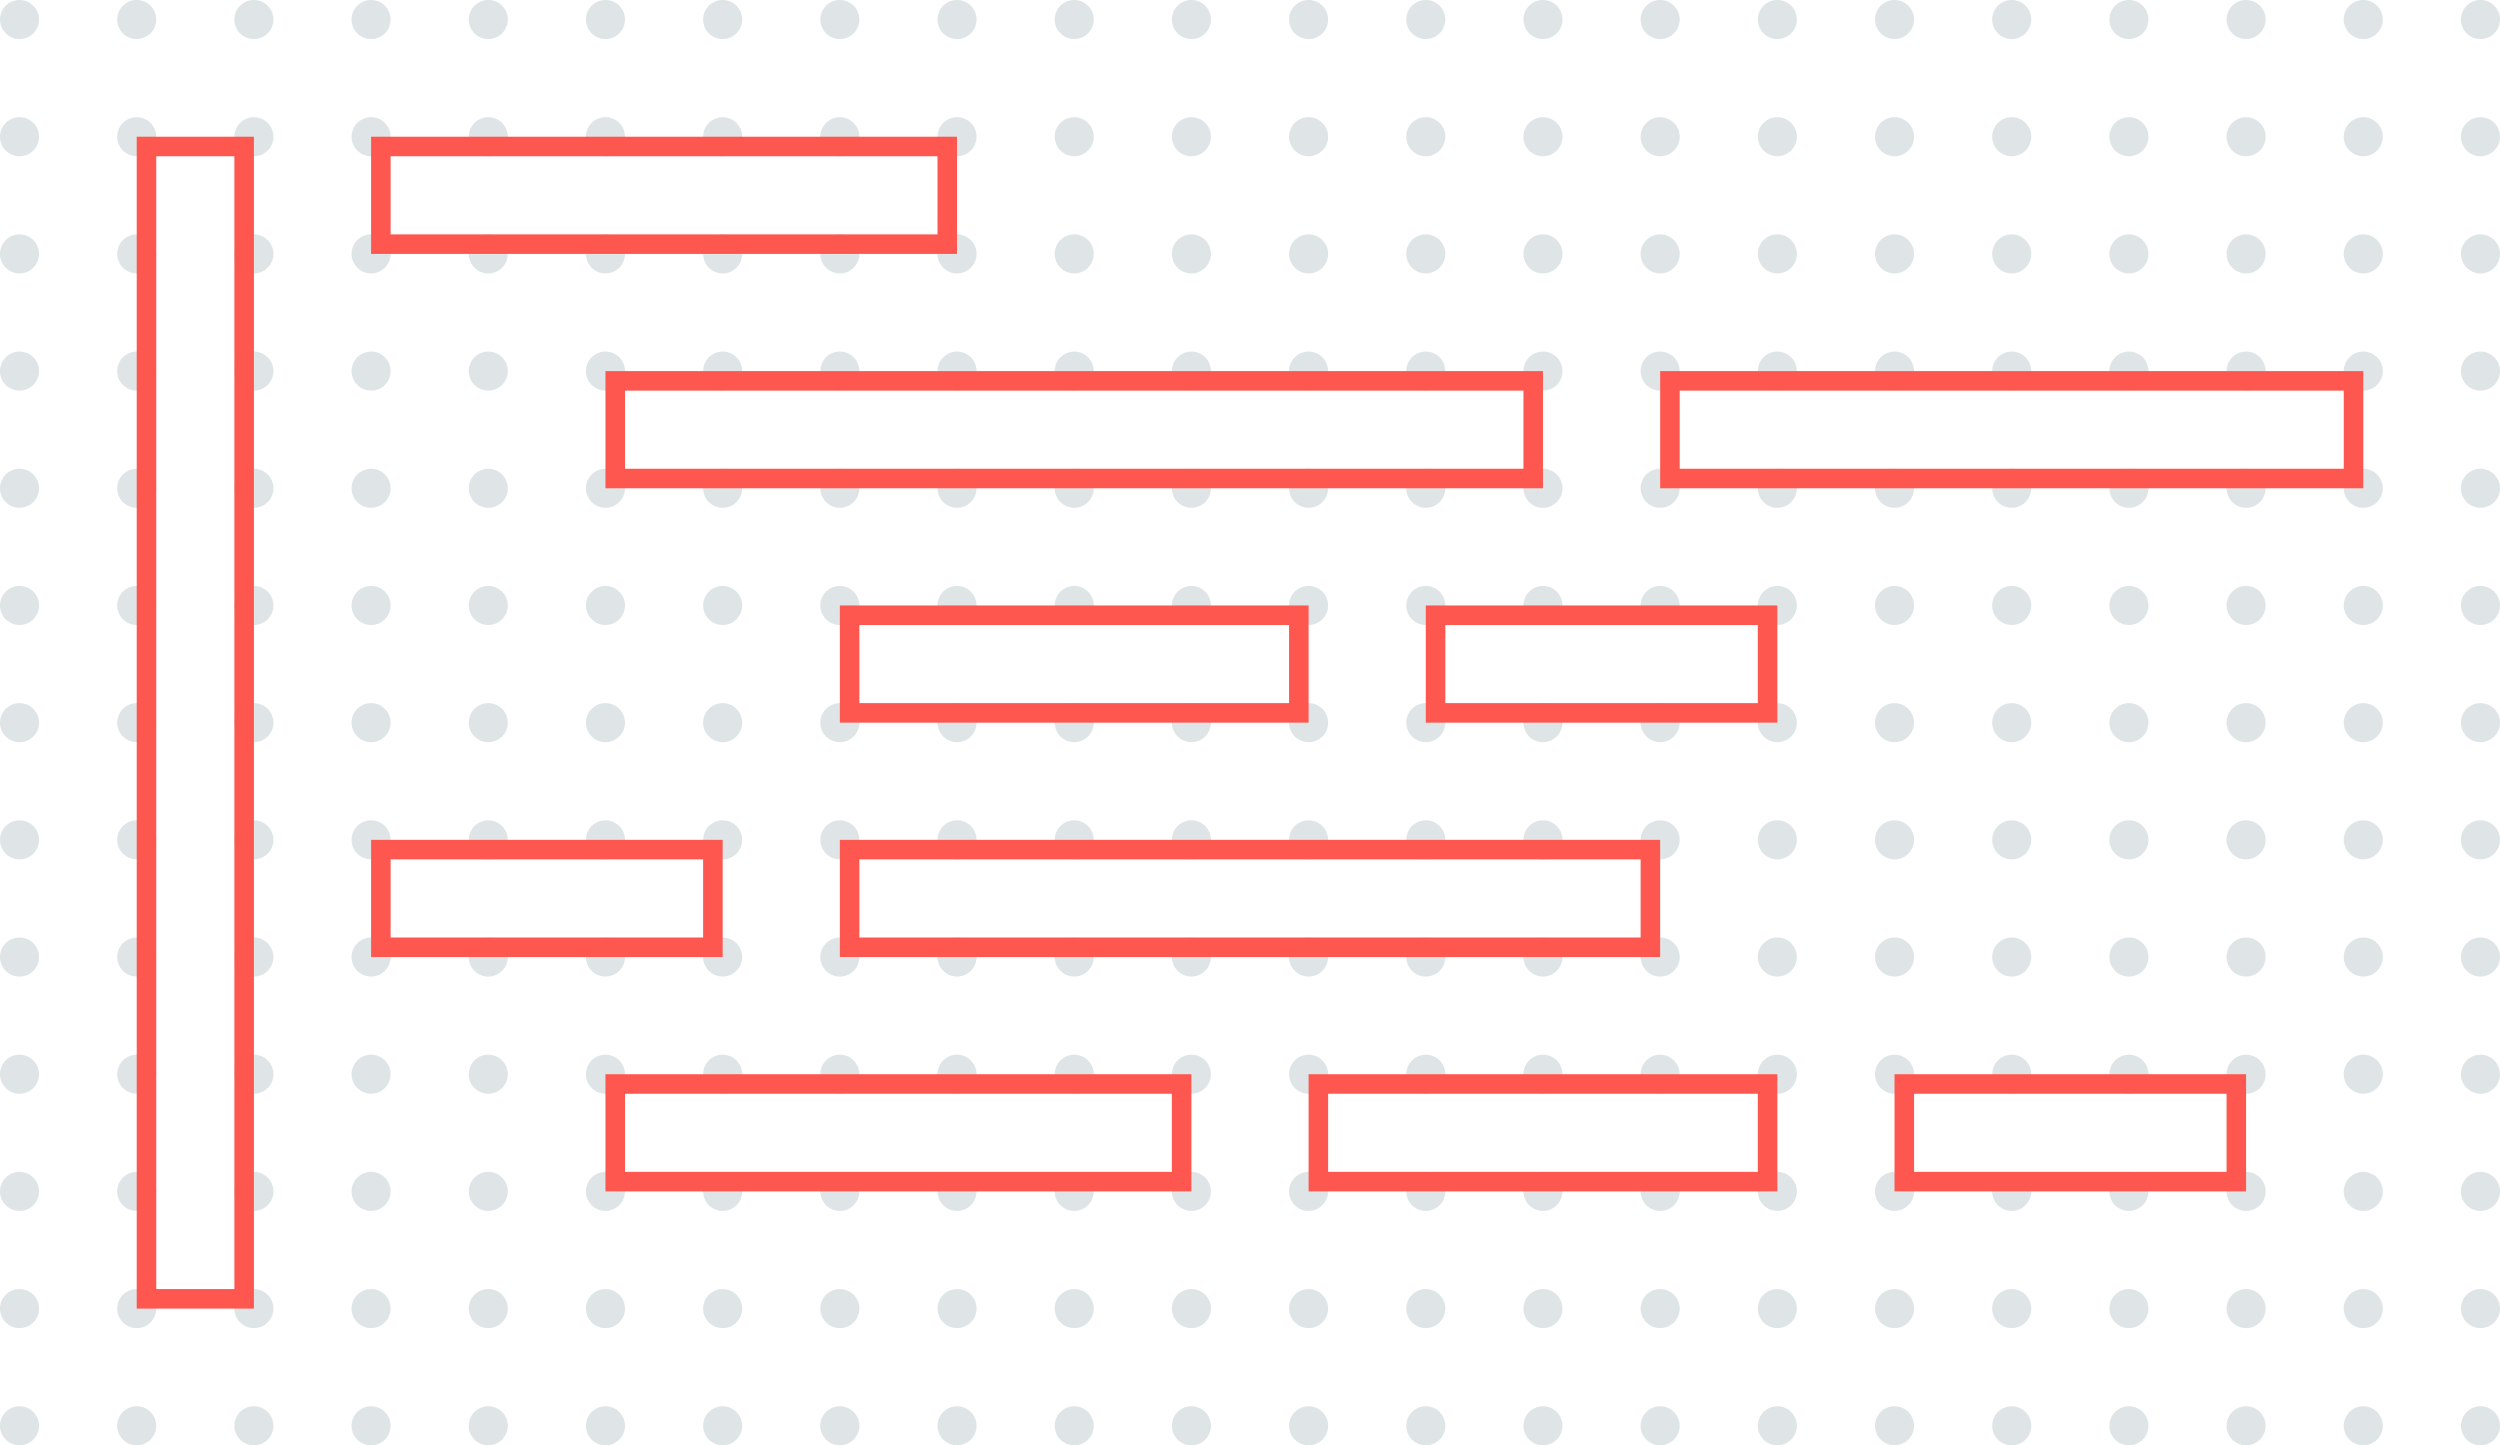 <svg xmlns="http://www.w3.org/2000/svg" width="128" height="74" viewBox="0 0 128 74">
    <g fill="none" fill-rule="evenodd">
        <path fill="#DFE5E6" d="M60 31a1 1 0 1 1 2 0 1 1 0 0 1-2 0zm0-18a1 1 0 1 1 2 0 1 1 0 0 1-2 0zm0 36a1 1 0 1 1 2 0 1 1 0 0 1-2 0zm0-48a1 1 0 1 1 2 0 1 1 0 0 1-2 0zm0 36a1 1 0 1 1 2 0 1 1 0 0 1-2 0zm0-18a1 1 0 1 1 2 0 1 1 0 0 1-2 0zm0 36a1 1 0 1 1 2 0 1 1 0 0 1-2 0zm0-48a1 1 0 1 1 2 0 1 1 0 0 1-2 0zm0 36a1 1 0 1 1 2 0 1 1 0 0 1-2 0zm0-18a1 1 0 1 1 2 0 1 1 0 0 1-2 0zm0 36a1 1 0 1 1 2 0 1 1 0 0 1-2 0zm0 6a1 1 0 1 1 2 0 1 1 0 0 1-2 0zm0 6a1 1 0 1 1 2 0 1 1 0 0 1-2 0zM24 31a1 1 0 1 1 2 0 1 1 0 0 1-2 0zm0-18a1 1 0 1 1 2 0 1 1 0 0 1-2 0zm0 36a1 1 0 1 1 2 0 1 1 0 0 1-2 0zm0-48a1 1 0 1 1 2 0 1 1 0 0 1-2 0zm0 36a1 1 0 1 1 2 0 1 1 0 0 1-2 0zm0-18a1 1 0 1 1 2 0 1 1 0 0 1-2 0zm0 36a1 1 0 1 1 2 0 1 1 0 0 1-2 0zm0-48a1 1 0 1 1 2 0 1 1 0 0 1-2 0zm0 36a1 1 0 1 1 2 0 1 1 0 0 1-2 0zm0-18a1 1 0 1 1 2 0 1 1 0 0 1-2 0zm0 36a1 1 0 1 1 2 0 1 1 0 0 1-2 0zm0 6a1 1 0 1 1 2 0 1 1 0 0 1-2 0zm0 6a1 1 0 1 1 2 0 1 1 0 0 1-2 0zm18-42a1 1 0 1 1 2 0 1 1 0 0 1-2 0zm0-18a1 1 0 1 1 2 0 1 1 0 0 1-2 0zm0 36a1 1 0 1 1 2 0 1 1 0 0 1-2 0zm0-48a1 1 0 1 1 2 0 1 1 0 0 1-2 0zm0 36a1 1 0 1 1 2 0 1 1 0 0 1-2 0zm0-18a1 1 0 1 1 2 0 1 1 0 0 1-2 0zm0 36a1 1 0 1 1 2 0 1 1 0 0 1-2 0zm0-48a1 1 0 1 1 2 0 1 1 0 0 1-2 0zm0 36a1 1 0 1 1 2 0 1 1 0 0 1-2 0zm0-18a1 1 0 1 1 2 0 1 1 0 0 1-2 0zm0 36a1 1 0 1 1 2 0 1 1 0 0 1-2 0zm0 6a1 1 0 1 1 2 0 1 1 0 0 1-2 0zm0 6a1 1 0 1 1 2 0 1 1 0 0 1-2 0zM6 31a1 1 0 1 1 2 0 1 1 0 0 1-2 0zm0-18a1 1 0 1 1 2 0 1 1 0 0 1-2 0zm0 36a1 1 0 1 1 2 0 1 1 0 0 1-2 0zM6 1a1 1 0 1 1 2 0 1 1 0 0 1-2 0zm0 36a1 1 0 1 1 2 0 1 1 0 0 1-2 0zm0-18a1 1 0 1 1 2 0 1 1 0 0 1-2 0zm0 36a1 1 0 1 1 2 0 1 1 0 0 1-2 0zM6 7a1 1 0 1 1 2 0 1 1 0 0 1-2 0zm0 36a1 1 0 1 1 2 0 1 1 0 0 1-2 0zm0-18a1 1 0 1 1 2 0 1 1 0 0 1-2 0zm0 36a1 1 0 1 1 2 0 1 1 0 0 1-2 0zm0 6a1 1 0 1 1 2 0 1 1 0 0 1-2 0zm0 6a1 1 0 1 1 2 0 1 1 0 0 1-2 0zm48-42a1 1 0 1 1 2 0 1 1 0 0 1-2 0zm0-18a1 1 0 1 1 2 0 1 1 0 0 1-2 0zm0 36a1 1 0 1 1 2 0 1 1 0 0 1-2 0zm0-48a1 1 0 1 1 2 0 1 1 0 0 1-2 0zm0 36a1 1 0 1 1 2 0 1 1 0 0 1-2 0zm0-18a1 1 0 1 1 2 0 1 1 0 0 1-2 0zm0 36a1 1 0 1 1 2 0 1 1 0 0 1-2 0zm0-48a1 1 0 1 1 2 0 1 1 0 0 1-2 0zm0 36a1 1 0 1 1 2 0 1 1 0 0 1-2 0zm0-18a1 1 0 1 1 2 0 1 1 0 0 1-2 0zm0 36a1 1 0 1 1 2 0 1 1 0 0 1-2 0zm0 6a1 1 0 1 1 2 0 1 1 0 0 1-2 0zm0 6a1 1 0 1 1 2 0 1 1 0 0 1-2 0zM18 31a1 1 0 1 1 2 0 1 1 0 0 1-2 0zm0-18a1 1 0 1 1 2 0 1 1 0 0 1-2 0zm0 36a1 1 0 1 1 2 0 1 1 0 0 1-2 0zm0-48a1 1 0 1 1 2 0 1 1 0 0 1-2 0zm0 36a1 1 0 1 1 2 0 1 1 0 0 1-2 0zm0-18a1 1 0 1 1 2 0 1 1 0 0 1-2 0zm0 36a1 1 0 1 1 2 0 1 1 0 0 1-2 0zm0-48a1 1 0 1 1 2 0 1 1 0 0 1-2 0zm0 36a1 1 0 1 1 2 0 1 1 0 0 1-2 0zm0-18a1 1 0 1 1 2 0 1 1 0 0 1-2 0zm0 36a1 1 0 1 1 2 0 1 1 0 0 1-2 0zm0 6a1 1 0 1 1 2 0 1 1 0 0 1-2 0zm0 6a1 1 0 1 1 2 0 1 1 0 0 1-2 0zm18-42a1 1 0 1 1 2 0 1 1 0 0 1-2 0zm0-18a1 1 0 1 1 2 0 1 1 0 0 1-2 0zm0 36a1 1 0 1 1 2 0 1 1 0 0 1-2 0zm0-48a1 1 0 1 1 2 0 1 1 0 0 1-2 0zm0 36a1 1 0 1 1 2 0 1 1 0 0 1-2 0zm0-18a1 1 0 1 1 2 0 1 1 0 0 1-2 0zm0 36a1 1 0 1 1 2 0 1 1 0 0 1-2 0zm0-48a1 1 0 1 1 2 0 1 1 0 0 1-2 0zm0 36a1 1 0 1 1 2 0 1 1 0 0 1-2 0zm0-18a1 1 0 1 1 2 0 1 1 0 0 1-2 0zm0 36a1 1 0 1 1 2 0 1 1 0 0 1-2 0zm0 6a1 1 0 1 1 2 0 1 1 0 0 1-2 0zm0 6a1 1 0 1 1 2 0 1 1 0 0 1-2 0zM0 31a1 1 0 1 1 2 0 1 1 0 0 1-2 0zm0-18a1 1 0 1 1 2 0 1 1 0 0 1-2 0zm0 36a1 1 0 1 1 2 0 1 1 0 0 1-2 0zM0 1a1 1 0 1 1 2 0 1 1 0 0 1-2 0zm0 36a1 1 0 1 1 2 0 1 1 0 0 1-2 0zm0-18a1 1 0 1 1 2 0 1 1 0 0 1-2 0zm0 36a1 1 0 1 1 2 0 1 1 0 0 1-2 0zM0 7a1 1 0 1 1 2 0 1 1 0 0 1-2 0zm0 36a1 1 0 1 1 2 0 1 1 0 0 1-2 0zm0-18a1 1 0 1 1 2 0 1 1 0 0 1-2 0zm0 36a1 1 0 1 1 2 0 1 1 0 0 1-2 0zm0 6a1 1 0 1 1 2 0 1 1 0 0 1-2 0zm0 6a1 1 0 1 1 2 0 1 1 0 0 1-2 0zm48-42a1 1 0 1 1 2 0 1 1 0 0 1-2 0zm0-18a1 1 0 1 1 2 0 1 1 0 0 1-2 0zm0 36a1 1 0 1 1 2 0 1 1 0 0 1-2 0zm0-48a1 1 0 1 1 2 0 1 1 0 0 1-2 0zm0 36a1 1 0 1 1 2 0 1 1 0 0 1-2 0zm0-18a1 1 0 1 1 2 0 1 1 0 0 1-2 0zm0 36a1 1 0 1 1 2 0 1 1 0 0 1-2 0zm0-48a1 1 0 1 1 2 0 1 1 0 0 1-2 0zm0 36a1 1 0 1 1 2 0 1 1 0 0 1-2 0zm0-18a1 1 0 1 1 2 0 1 1 0 0 1-2 0zm0 36a1 1 0 1 1 2 0 1 1 0 0 1-2 0zm0 6a1 1 0 1 1 2 0 1 1 0 0 1-2 0zm0 6a1 1 0 1 1 2 0 1 1 0 0 1-2 0zM12 31a1 1 0 1 1 2 0 1 1 0 0 1-2 0zm0-18a1 1 0 1 1 2 0 1 1 0 0 1-2 0zm0 36a1 1 0 1 1 2 0 1 1 0 0 1-2 0zm0-48a1 1 0 1 1 2 0 1 1 0 0 1-2 0zm0 36a1 1 0 1 1 2 0 1 1 0 0 1-2 0zm0-18a1 1 0 1 1 2 0 1 1 0 0 1-2 0zm0 36a1 1 0 1 1 2 0 1 1 0 0 1-2 0zm0-48a1 1 0 1 1 2 0 1 1 0 0 1-2 0zm0 36a1 1 0 1 1 2 0 1 1 0 0 1-2 0zm0-18a1 1 0 1 1 2 0 1 1 0 0 1-2 0zm0 36a1 1 0 1 1 2 0 1 1 0 0 1-2 0zm0 6a1 1 0 1 1 2 0 1 1 0 0 1-2 0zm0 6a1 1 0 1 1 2 0 1 1 0 0 1-2 0zm18-42a1 1 0 1 1 2 0 1 1 0 0 1-2 0zm0-18a1 1 0 1 1 2 0 1 1 0 0 1-2 0zm0 36a1 1 0 1 1 2 0 1 1 0 0 1-2 0zm0-48a1 1 0 1 1 2 0 1 1 0 0 1-2 0zm0 36a1 1 0 1 1 2 0 1 1 0 0 1-2 0zm0-18a1 1 0 1 1 2 0 1 1 0 0 1-2 0zm0 36a1 1 0 1 1 2 0 1 1 0 0 1-2 0zm0-48a1 1 0 1 1 2 0 1 1 0 0 1-2 0zm0 36a1 1 0 1 1 2 0 1 1 0 0 1-2 0zm0-18a1 1 0 1 1 2 0 1 1 0 0 1-2 0zm96-24a1 1 0 1 1 2 0 1 1 0 0 1-2 0zm0 72a1 1 0 1 1 2 0 1 1 0 0 1-2 0zm0-36a1 1 0 1 1 2 0 1 1 0 0 1-2 0zm0-18a1 1 0 1 1 2 0 1 1 0 0 1-2 0zm0 36a1 1 0 1 1 2 0 1 1 0 0 1-2 0zm0-48a1 1 0 1 1 2 0 1 1 0 0 1-2 0zm0 36a1 1 0 1 1 2 0 1 1 0 0 1-2 0zm0-18a1 1 0 1 1 2 0 1 1 0 0 1-2 0zm0 36a1 1 0 1 1 2 0 1 1 0 0 1-2 0zm0-48a1 1 0 1 1 2 0 1 1 0 0 1-2 0zm0 36a1 1 0 1 1 2 0 1 1 0 0 1-2 0zm0-18a1 1 0 1 1 2 0 1 1 0 0 1-2 0zm0 36a1 1 0 1 1 2 0 1 1 0 0 1-2 0zM90 1a1 1 0 1 1 2 0 1 1 0 0 1-2 0zm0 72a1 1 0 1 1 2 0 1 1 0 0 1-2 0zm0-36a1 1 0 1 1 2 0 1 1 0 0 1-2 0zm0-18a1 1 0 1 1 2 0 1 1 0 0 1-2 0zm0 36a1 1 0 1 1 2 0 1 1 0 0 1-2 0zm0-48a1 1 0 1 1 2 0 1 1 0 0 1-2 0zm0 36a1 1 0 1 1 2 0 1 1 0 0 1-2 0zm0-18a1 1 0 1 1 2 0 1 1 0 0 1-2 0zm0 36a1 1 0 1 1 2 0 1 1 0 0 1-2 0zm0-48a1 1 0 1 1 2 0 1 1 0 0 1-2 0zm0 36a1 1 0 1 1 2 0 1 1 0 0 1-2 0zm0-18a1 1 0 1 1 2 0 1 1 0 0 1-2 0zm0 36a1 1 0 1 1 2 0 1 1 0 0 1-2 0zm18-66a1 1 0 1 1 2 0 1 1 0 0 1-2 0zm0 72a1 1 0 1 1 2 0 1 1 0 0 1-2 0zm0-36a1 1 0 1 1 2 0 1 1 0 0 1-2 0zm0-18a1 1 0 1 1 2 0 1 1 0 0 1-2 0zm0 36a1 1 0 1 1 2 0 1 1 0 0 1-2 0zm0-48a1 1 0 1 1 2 0 1 1 0 0 1-2 0zm0 36a1 1 0 1 1 2 0 1 1 0 0 1-2 0zm0-18a1 1 0 1 1 2 0 1 1 0 0 1-2 0zm0 36a1 1 0 1 1 2 0 1 1 0 0 1-2 0zm0-48a1 1 0 1 1 2 0 1 1 0 0 1-2 0zm0 36a1 1 0 1 1 2 0 1 1 0 0 1-2 0zm0-18a1 1 0 1 1 2 0 1 1 0 0 1-2 0zm0 36a1 1 0 1 1 2 0 1 1 0 0 1-2 0zM72 1a1 1 0 1 1 2 0 1 1 0 0 1-2 0zm0 72a1 1 0 1 1 2 0 1 1 0 0 1-2 0zm0-36a1 1 0 1 1 2 0 1 1 0 0 1-2 0zm0-18a1 1 0 1 1 2 0 1 1 0 0 1-2 0zm0 36a1 1 0 1 1 2 0 1 1 0 0 1-2 0zm0-48a1 1 0 1 1 2 0 1 1 0 0 1-2 0zm0 36a1 1 0 1 1 2 0 1 1 0 0 1-2 0zm0-18a1 1 0 1 1 2 0 1 1 0 0 1-2 0zm0 36a1 1 0 1 1 2 0 1 1 0 0 1-2 0zm0-48a1 1 0 1 1 2 0 1 1 0 0 1-2 0zm0 36a1 1 0 1 1 2 0 1 1 0 0 1-2 0zm0-18a1 1 0 1 1 2 0 1 1 0 0 1-2 0zm0 36a1 1 0 1 1 2 0 1 1 0 0 1-2 0zm48-66a1 1 0 1 1 2 0 1 1 0 0 1-2 0zm0 72a1 1 0 1 1 2 0 1 1 0 0 1-2 0zm0-36a1 1 0 1 1 2 0 1 1 0 0 1-2 0zm0-18a1 1 0 1 1 2 0 1 1 0 0 1-2 0zm0 36a1 1 0 1 1 2 0 1 1 0 0 1-2 0zm0-48a1 1 0 1 1 2 0 1 1 0 0 1-2 0zm0 36a1 1 0 1 1 2 0 1 1 0 0 1-2 0zm0-18a1 1 0 1 1 2 0 1 1 0 0 1-2 0zm0 36a1 1 0 1 1 2 0 1 1 0 0 1-2 0zm0-48a1 1 0 1 1 2 0 1 1 0 0 1-2 0zm0 36a1 1 0 1 1 2 0 1 1 0 0 1-2 0zm0-18a1 1 0 1 1 2 0 1 1 0 0 1-2 0zm0 36a1 1 0 1 1 2 0 1 1 0 0 1-2 0zM84 1a1 1 0 1 1 2 0 1 1 0 0 1-2 0zm0 72a1 1 0 1 1 2 0 1 1 0 0 1-2 0zm0-36a1 1 0 1 1 2 0 1 1 0 0 1-2 0zm0-18a1 1 0 1 1 2 0 1 1 0 0 1-2 0zm0 36a1 1 0 1 1 2 0 1 1 0 0 1-2 0zm0-48a1 1 0 1 1 2 0 1 1 0 0 1-2 0zm0 36a1 1 0 1 1 2 0 1 1 0 0 1-2 0zm0-18a1 1 0 1 1 2 0 1 1 0 0 1-2 0zm0 36a1 1 0 1 1 2 0 1 1 0 0 1-2 0zm0-48a1 1 0 1 1 2 0 1 1 0 0 1-2 0zm0 36a1 1 0 1 1 2 0 1 1 0 0 1-2 0zm0-18a1 1 0 1 1 2 0 1 1 0 0 1-2 0zm0 36a1 1 0 1 1 2 0 1 1 0 0 1-2 0zm18-66a1 1 0 1 1 2 0 1 1 0 0 1-2 0zm0 72a1 1 0 1 1 2 0 1 1 0 0 1-2 0zm0-36a1 1 0 1 1 2 0 1 1 0 0 1-2 0zm0-18a1 1 0 1 1 2 0 1 1 0 0 1-2 0zm0 36a1 1 0 1 1 2 0 1 1 0 0 1-2 0zm0-48a1 1 0 1 1 2 0 1 1 0 0 1-2 0zm0 36a1 1 0 1 1 2 0 1 1 0 0 1-2 0zm0-18a1 1 0 1 1 2 0 1 1 0 0 1-2 0zm0 36a1 1 0 1 1 2 0 1 1 0 0 1-2 0zm0-48a1 1 0 1 1 2 0 1 1 0 0 1-2 0zm0 36a1 1 0 1 1 2 0 1 1 0 0 1-2 0zm0-18a1 1 0 1 1 2 0 1 1 0 0 1-2 0zm0 36a1 1 0 1 1 2 0 1 1 0 0 1-2 0zM66 1a1 1 0 1 1 2 0 1 1 0 0 1-2 0zm0 72a1 1 0 1 1 2 0 1 1 0 0 1-2 0zm0-36a1 1 0 1 1 2 0 1 1 0 0 1-2 0zm0-18a1 1 0 1 1 2 0 1 1 0 0 1-2 0zm0 36a1 1 0 1 1 2 0 1 1 0 0 1-2 0zm0-48a1 1 0 1 1 2 0 1 1 0 0 1-2 0zm0 36a1 1 0 1 1 2 0 1 1 0 0 1-2 0zm0-18a1 1 0 1 1 2 0 1 1 0 0 1-2 0zm0 36a1 1 0 1 1 2 0 1 1 0 0 1-2 0zm0-48a1 1 0 1 1 2 0 1 1 0 0 1-2 0zm0 36a1 1 0 1 1 2 0 1 1 0 0 1-2 0zm0-18a1 1 0 1 1 2 0 1 1 0 0 1-2 0zm0 36a1 1 0 1 1 2 0 1 1 0 0 1-2 0zm48-66a1 1 0 1 1 2 0 1 1 0 0 1-2 0zm0 72a1 1 0 1 1 2 0 1 1 0 0 1-2 0zm0-36a1 1 0 1 1 2 0 1 1 0 0 1-2 0zm0-18a1 1 0 1 1 2 0 1 1 0 0 1-2 0zm0 36a1 1 0 1 1 2 0 1 1 0 0 1-2 0zm0-48a1 1 0 1 1 2 0 1 1 0 0 1-2 0zm0 36a1 1 0 1 1 2 0 1 1 0 0 1-2 0zm0-18a1 1 0 1 1 2 0 1 1 0 0 1-2 0zm0 36a1 1 0 1 1 2 0 1 1 0 0 1-2 0zm0-48a1 1 0 1 1 2 0 1 1 0 0 1-2 0zm0 36a1 1 0 1 1 2 0 1 1 0 0 1-2 0zm0-18a1 1 0 1 1 2 0 1 1 0 0 1-2 0zm0 36a1 1 0 1 1 2 0 1 1 0 0 1-2 0zM78 1a1 1 0 1 1 2 0 1 1 0 0 1-2 0zm0 72a1 1 0 1 1 2 0 1 1 0 0 1-2 0zm0-36a1 1 0 1 1 2 0 1 1 0 0 1-2 0zm0-18a1 1 0 1 1 2 0 1 1 0 0 1-2 0zm0 36a1 1 0 1 1 2 0 1 1 0 0 1-2 0zm0-48a1 1 0 1 1 2 0 1 1 0 0 1-2 0zm0 36a1 1 0 1 1 2 0 1 1 0 0 1-2 0zm0-18a1 1 0 1 1 2 0 1 1 0 0 1-2 0zm0 36a1 1 0 1 1 2 0 1 1 0 0 1-2 0zm0-48a1 1 0 1 1 2 0 1 1 0 0 1-2 0zm0 36a1 1 0 1 1 2 0 1 1 0 0 1-2 0zm0-18a1 1 0 1 1 2 0 1 1 0 0 1-2 0zm0 36a1 1 0 1 1 2 0 1 1 0 0 1-2 0zM96 1a1 1 0 1 1 2 0 1 1 0 0 1-2 0zm0 72a1 1 0 1 1 2 0 1 1 0 0 1-2 0zm0-36a1 1 0 1 1 2 0 1 1 0 0 1-2 0zm0-18a1 1 0 1 1 2 0 1 1 0 0 1-2 0zm0 36a1 1 0 1 1 2 0 1 1 0 0 1-2 0zm0-48a1 1 0 1 1 2 0 1 1 0 0 1-2 0zm0 36a1 1 0 1 1 2 0 1 1 0 0 1-2 0zm0-18a1 1 0 1 1 2 0 1 1 0 0 1-2 0zm0 36a1 1 0 1 1 2 0 1 1 0 0 1-2 0zm0-48a1 1 0 1 1 2 0 1 1 0 0 1-2 0zm0 36a1 1 0 1 1 2 0 1 1 0 0 1-2 0zm0-18a1 1 0 1 1 2 0 1 1 0 0 1-2 0zm0 36a1 1 0 1 1 2 0 1 1 0 0 1-2 0zm-66-6a1 1 0 1 1 2 0 1 1 0 0 1-2 0zm0 6a1 1 0 1 1 2 0 1 1 0 0 1-2 0zm0 6a1 1 0 1 1 2 0 1 1 0 0 1-2 0z"/>
        <path stroke="#FD5750" d="M7.5 7.5h5v59h-5zM19.5 7.5h29v5h-29zM31.5 19.5h47v5h-47zM85.5 19.5h35v5h-35zM43.5 31.5h23v5h-23zM19.5 43.5h17v5h-17zM31.5 55.5h29v5h-29zM67.5 55.5h23v5h-23zM43.5 43.5h41v5h-41zM73.5 31.5h17v5h-17zM97.5 55.5h17v5h-17z"/>
    </g>
</svg>
